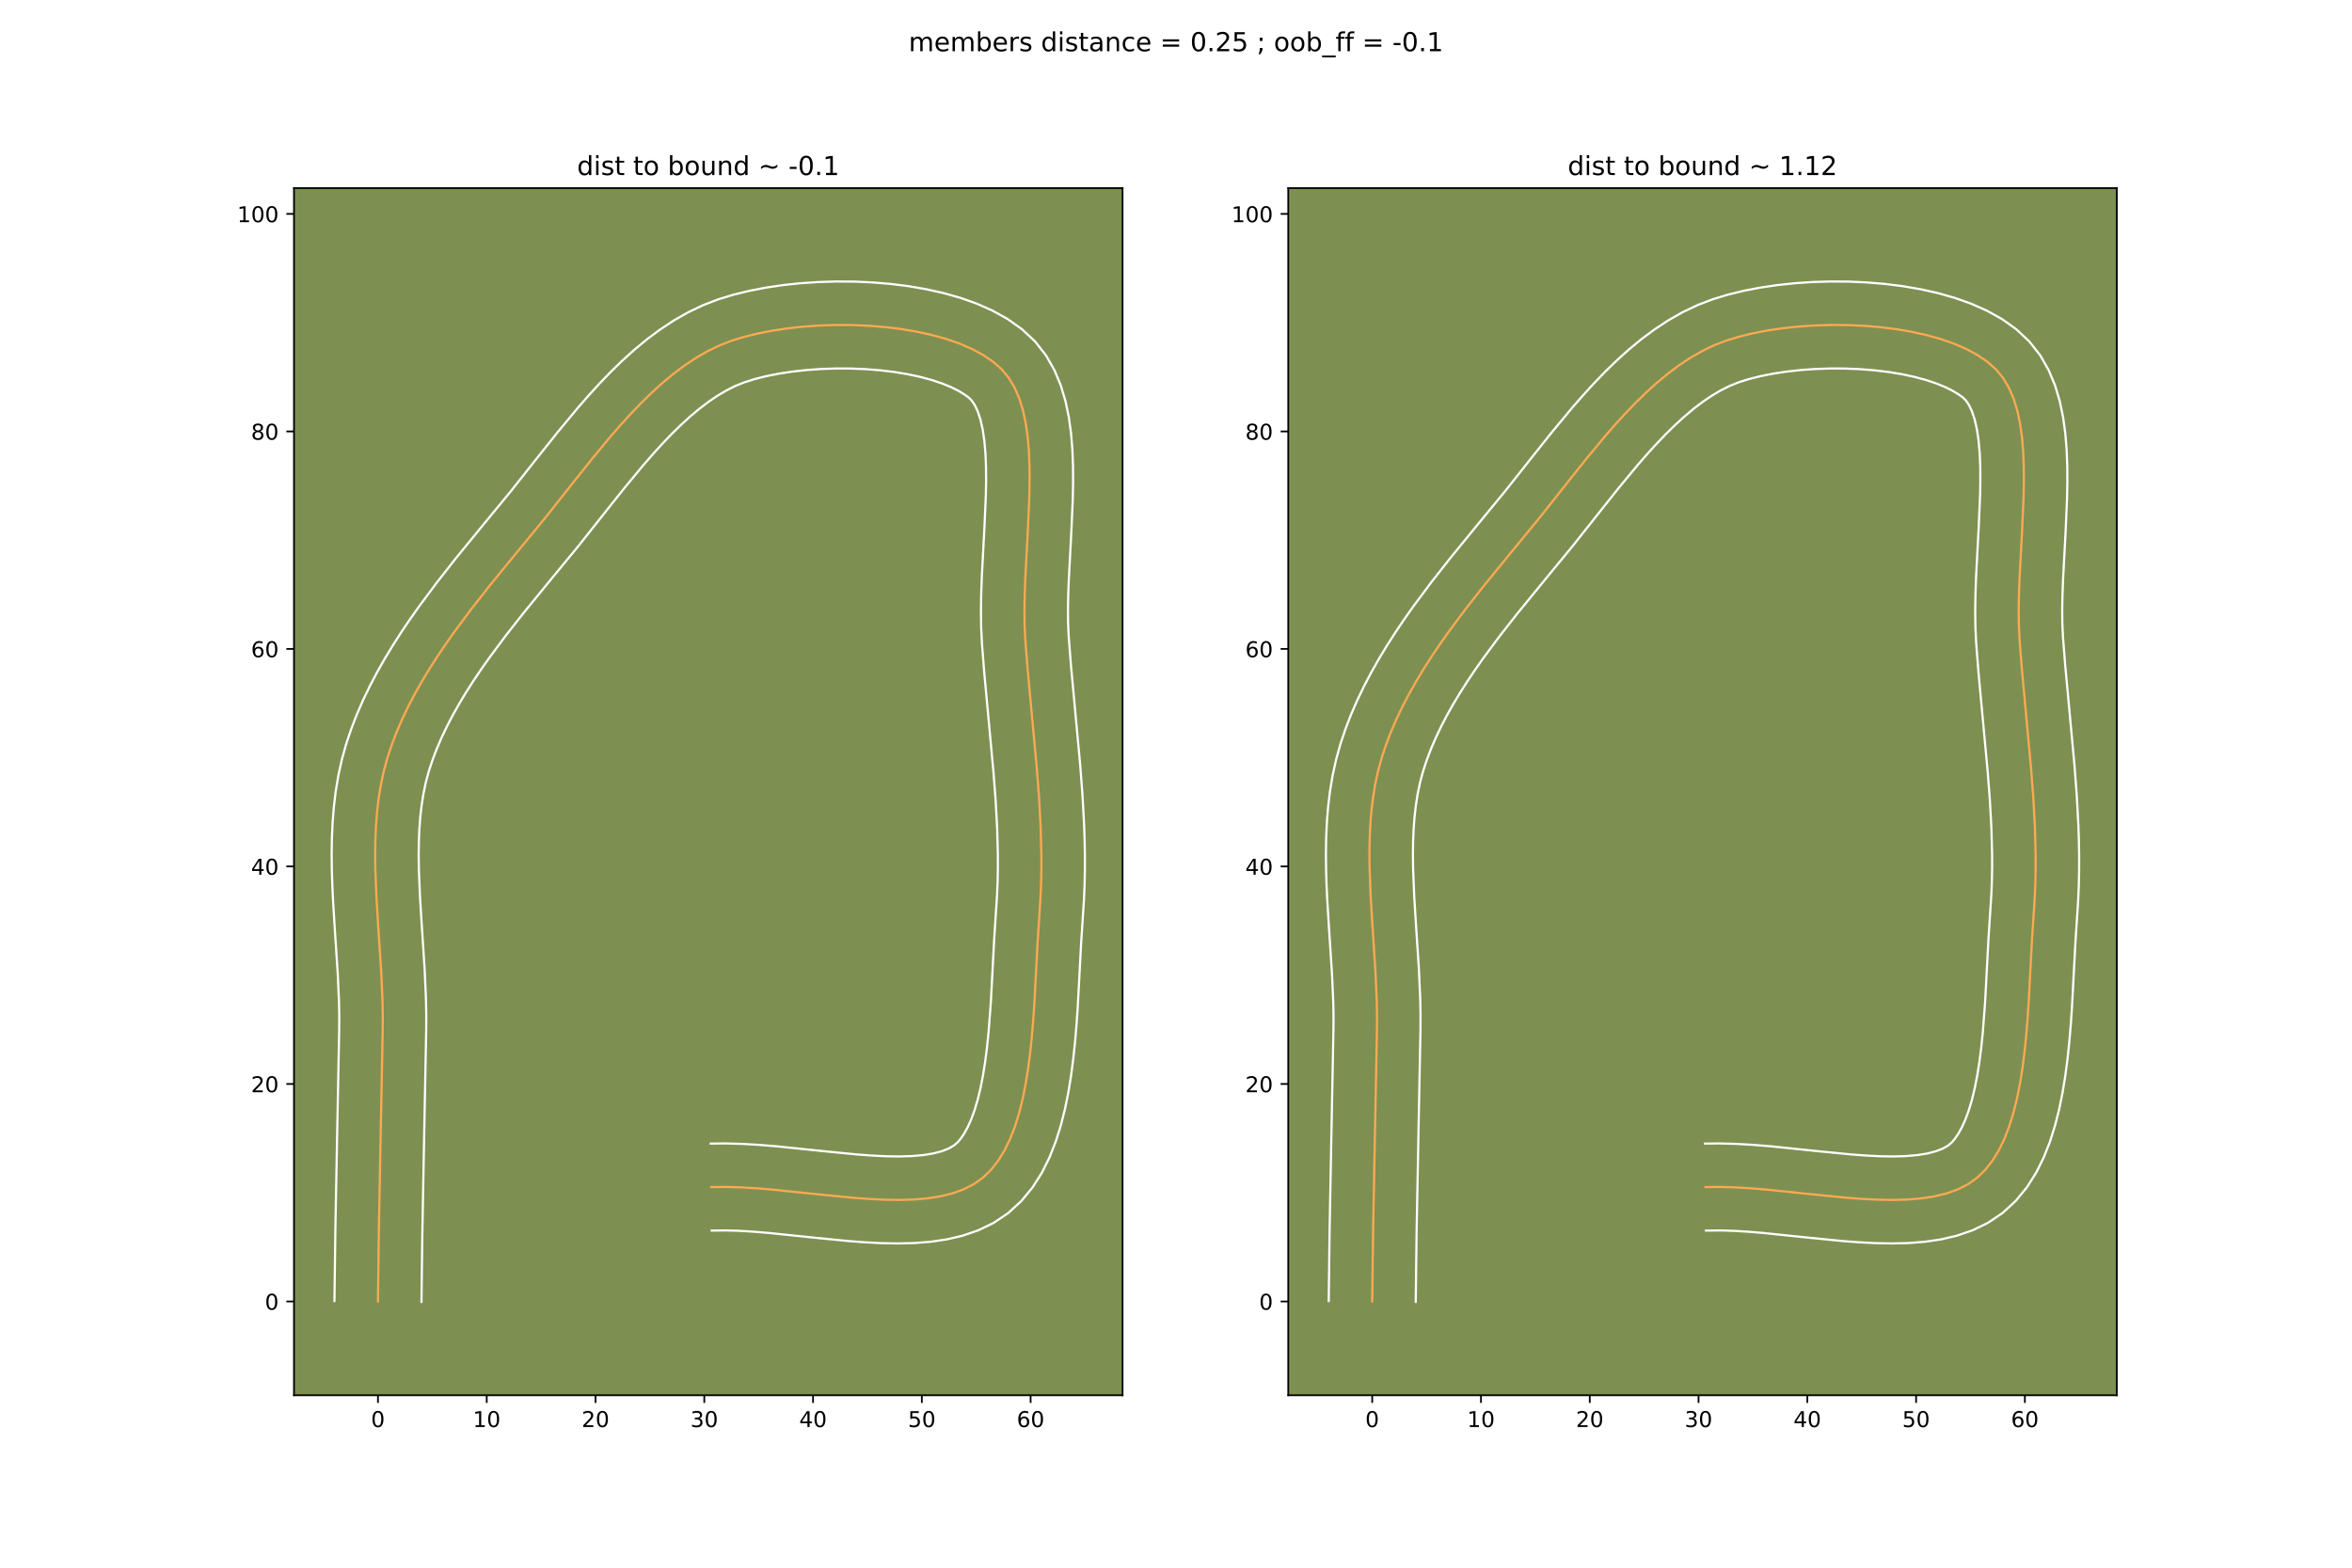 <?xml version="1.0" encoding="utf-8" standalone="no"?>
<!DOCTYPE svg PUBLIC "-//W3C//DTD SVG 1.1//EN"
  "http://www.w3.org/Graphics/SVG/1.1/DTD/svg11.dtd">
<!-- Created with matplotlib (https://matplotlib.org/) -->
<svg height="720pt" version="1.1" viewBox="0 0 1080 720" width="1080pt" xmlns="http://www.w3.org/2000/svg" xmlns:xlink="http://www.w3.org/1999/xlink">
 <defs>
  <style type="text/css">*{stroke-linecap:butt;stroke-linejoin:round;}</style>
 </defs>
 <g id="figure_1">
  <g id="patch_1">
   <path d="M 0 720 
L 1080 720 
L 1080 0 
L 0 0 
z
" style="fill:#ffffff;"/>
  </g>
  <g id="axes_1">
   <g id="patch_2">
    <path d="M 135 640.8 
L 515.455 640.8 
L 515.455 86.4 
L 135 86.4 
z
" style="fill:#7d9051;"/>
   </g>
   <g id="matplotlib.axis_1">
    <g id="xtick_1">
     <g id="line2d_1">
      <defs>
       <path d="M 0 0 
L 0 3.5 
" id="mb6074e4588" style="stroke:#000000;stroke-width:0.8;"/>
      </defs>
      <g>
       <use style="stroke:#000000;stroke-width:0.8;" x="173.552" xlink:href="#mb6074e4588" y="640.8"/>
      </g>
     </g>
     <g id="text_1">
      <!-- 0 -->
      <g transform="translate(170.371 655.398)scale(0.1 -0.1)">
       <defs>
        <path d="M 31.781 66.406 
Q 24.172 66.406 20.328 58.906 
Q 16.5 51.422 16.5 36.375 
Q 16.5 21.391 20.328 13.891 
Q 24.172 6.391 31.781 6.391 
Q 39.453 6.391 43.281 13.891 
Q 47.125 21.391 47.125 36.375 
Q 47.125 51.422 43.281 58.906 
Q 39.453 66.406 31.781 66.406 
z
M 31.781 74.219 
Q 44.047 74.219 50.516 64.516 
Q 56.984 54.828 56.984 36.375 
Q 56.984 17.969 50.516 8.266 
Q 44.047 -1.422 31.781 -1.422 
Q 19.531 -1.422 13.062 8.266 
Q 6.594 17.969 6.594 36.375 
Q 6.594 54.828 13.062 64.516 
Q 19.531 74.219 31.781 74.219 
z
" id="DejaVuSans-48"/>
       </defs>
       <use xlink:href="#DejaVuSans-48"/>
      </g>
     </g>
    </g>
    <g id="xtick_2">
     <g id="line2d_2">
      <g>
       <use style="stroke:#000000;stroke-width:0.8;" x="223.501" xlink:href="#mb6074e4588" y="640.8"/>
      </g>
     </g>
     <g id="text_2">
      <!-- 10 -->
      <g transform="translate(217.138 655.398)scale(0.1 -0.1)">
       <defs>
        <path d="M 12.406 8.297 
L 28.516 8.297 
L 28.516 63.922 
L 10.984 60.406 
L 10.984 69.391 
L 28.422 72.906 
L 38.281 72.906 
L 38.281 8.297 
L 54.391 8.297 
L 54.391 0 
L 12.406 0 
z
" id="DejaVuSans-49"/>
       </defs>
       <use xlink:href="#DejaVuSans-49"/>
       <use x="63.623" xlink:href="#DejaVuSans-48"/>
      </g>
     </g>
    </g>
    <g id="xtick_3">
     <g id="line2d_3">
      <g>
       <use style="stroke:#000000;stroke-width:0.8;" x="273.449" xlink:href="#mb6074e4588" y="640.8"/>
      </g>
     </g>
     <g id="text_3">
      <!-- 20 -->
      <g transform="translate(267.086 655.398)scale(0.1 -0.1)">
       <defs>
        <path d="M 19.188 8.297 
L 53.609 8.297 
L 53.609 0 
L 7.328 0 
L 7.328 8.297 
Q 12.938 14.109 22.625 23.891 
Q 32.328 33.688 34.812 36.531 
Q 39.547 41.844 41.422 45.531 
Q 43.312 49.219 43.312 52.781 
Q 43.312 58.594 39.234 62.25 
Q 35.156 65.922 28.609 65.922 
Q 23.969 65.922 18.812 64.312 
Q 13.672 62.703 7.812 59.422 
L 7.812 69.391 
Q 13.766 71.781 18.938 73 
Q 24.125 74.219 28.422 74.219 
Q 39.75 74.219 46.484 68.547 
Q 53.219 62.891 53.219 53.422 
Q 53.219 48.922 51.531 44.891 
Q 49.859 40.875 45.406 35.406 
Q 44.188 33.984 37.641 27.219 
Q 31.109 20.453 19.188 8.297 
z
" id="DejaVuSans-50"/>
       </defs>
       <use xlink:href="#DejaVuSans-50"/>
       <use x="63.623" xlink:href="#DejaVuSans-48"/>
      </g>
     </g>
    </g>
    <g id="xtick_4">
     <g id="line2d_4">
      <g>
       <use style="stroke:#000000;stroke-width:0.8;" x="323.397" xlink:href="#mb6074e4588" y="640.8"/>
      </g>
     </g>
     <g id="text_4">
      <!-- 30 -->
      <g transform="translate(317.035 655.398)scale(0.1 -0.1)">
       <defs>
        <path d="M 40.578 39.312 
Q 47.656 37.797 51.625 33 
Q 55.609 28.219 55.609 21.188 
Q 55.609 10.406 48.188 4.484 
Q 40.766 -1.422 27.094 -1.422 
Q 22.516 -1.422 17.656 -0.516 
Q 12.797 0.391 7.625 2.203 
L 7.625 11.719 
Q 11.719 9.328 16.594 8.109 
Q 21.484 6.891 26.812 6.891 
Q 36.078 6.891 40.938 10.547 
Q 45.797 14.203 45.797 21.188 
Q 45.797 27.641 41.281 31.266 
Q 36.766 34.906 28.719 34.906 
L 20.219 34.906 
L 20.219 43.016 
L 29.109 43.016 
Q 36.375 43.016 40.234 45.922 
Q 44.094 48.828 44.094 54.297 
Q 44.094 59.906 40.109 62.906 
Q 36.141 65.922 28.719 65.922 
Q 24.656 65.922 20.016 65.031 
Q 15.375 64.156 9.812 62.312 
L 9.812 71.094 
Q 15.438 72.656 20.344 73.438 
Q 25.25 74.219 29.594 74.219 
Q 40.828 74.219 47.359 69.109 
Q 53.906 64.016 53.906 55.328 
Q 53.906 49.266 50.438 45.094 
Q 46.969 40.922 40.578 39.312 
z
" id="DejaVuSans-51"/>
       </defs>
       <use xlink:href="#DejaVuSans-51"/>
       <use x="63.623" xlink:href="#DejaVuSans-48"/>
      </g>
     </g>
    </g>
    <g id="xtick_5">
     <g id="line2d_5">
      <g>
       <use style="stroke:#000000;stroke-width:0.8;" x="373.345" xlink:href="#mb6074e4588" y="640.8"/>
      </g>
     </g>
     <g id="text_5">
      <!-- 40 -->
      <g transform="translate(366.983 655.398)scale(0.1 -0.1)">
       <defs>
        <path d="M 37.797 64.312 
L 12.891 25.391 
L 37.797 25.391 
z
M 35.203 72.906 
L 47.609 72.906 
L 47.609 25.391 
L 58.016 25.391 
L 58.016 17.188 
L 47.609 17.188 
L 47.609 0 
L 37.797 0 
L 37.797 17.188 
L 4.891 17.188 
L 4.891 26.703 
z
" id="DejaVuSans-52"/>
       </defs>
       <use xlink:href="#DejaVuSans-52"/>
       <use x="63.623" xlink:href="#DejaVuSans-48"/>
      </g>
     </g>
    </g>
    <g id="xtick_6">
     <g id="line2d_6">
      <g>
       <use style="stroke:#000000;stroke-width:0.8;" x="423.293" xlink:href="#mb6074e4588" y="640.8"/>
      </g>
     </g>
     <g id="text_6">
      <!-- 50 -->
      <g transform="translate(416.931 655.398)scale(0.1 -0.1)">
       <defs>
        <path d="M 10.797 72.906 
L 49.516 72.906 
L 49.516 64.594 
L 19.828 64.594 
L 19.828 46.734 
Q 21.969 47.469 24.109 47.828 
Q 26.266 48.188 28.422 48.188 
Q 40.625 48.188 47.75 41.5 
Q 54.891 34.812 54.891 23.391 
Q 54.891 11.625 47.562 5.094 
Q 40.234 -1.422 26.906 -1.422 
Q 22.312 -1.422 17.547 -0.641 
Q 12.797 0.141 7.719 1.703 
L 7.719 11.625 
Q 12.109 9.234 16.797 8.062 
Q 21.484 6.891 26.703 6.891 
Q 35.156 6.891 40.078 11.328 
Q 45.016 15.766 45.016 23.391 
Q 45.016 31 40.078 35.438 
Q 35.156 39.891 26.703 39.891 
Q 22.75 39.891 18.812 39.016 
Q 14.891 38.141 10.797 36.281 
z
" id="DejaVuSans-53"/>
       </defs>
       <use xlink:href="#DejaVuSans-53"/>
       <use x="63.623" xlink:href="#DejaVuSans-48"/>
      </g>
     </g>
    </g>
    <g id="xtick_7">
     <g id="line2d_7">
      <g>
       <use style="stroke:#000000;stroke-width:0.8;" x="473.242" xlink:href="#mb6074e4588" y="640.8"/>
      </g>
     </g>
     <g id="text_7">
      <!-- 60 -->
      <g transform="translate(466.879 655.398)scale(0.1 -0.1)">
       <defs>
        <path d="M 33.016 40.375 
Q 26.375 40.375 22.484 35.828 
Q 18.609 31.297 18.609 23.391 
Q 18.609 15.531 22.484 10.953 
Q 26.375 6.391 33.016 6.391 
Q 39.656 6.391 43.531 10.953 
Q 47.406 15.531 47.406 23.391 
Q 47.406 31.297 43.531 35.828 
Q 39.656 40.375 33.016 40.375 
z
M 52.594 71.297 
L 52.594 62.312 
Q 48.875 64.062 45.094 64.984 
Q 41.312 65.922 37.594 65.922 
Q 27.828 65.922 22.672 59.328 
Q 17.531 52.734 16.797 39.406 
Q 19.672 43.656 24.016 45.922 
Q 28.375 48.188 33.594 48.188 
Q 44.578 48.188 50.953 41.516 
Q 57.328 34.859 57.328 23.391 
Q 57.328 12.156 50.688 5.359 
Q 44.047 -1.422 33.016 -1.422 
Q 20.359 -1.422 13.672 8.266 
Q 6.984 17.969 6.984 36.375 
Q 6.984 53.656 15.188 63.938 
Q 23.391 74.219 37.203 74.219 
Q 40.922 74.219 44.703 73.484 
Q 48.484 72.75 52.594 71.297 
z
" id="DejaVuSans-54"/>
       </defs>
       <use xlink:href="#DejaVuSans-54"/>
       <use x="63.623" xlink:href="#DejaVuSans-48"/>
      </g>
     </g>
    </g>
   </g>
   <g id="matplotlib.axis_2">
    <g id="ytick_1">
     <g id="line2d_8">
      <defs>
       <path d="M 0 0 
L -3.5 0 
" id="mbcf003766f" style="stroke:#000000;stroke-width:0.8;"/>
      </defs>
      <g>
       <use style="stroke:#000000;stroke-width:0.8;" x="135" xlink:href="#mbcf003766f" y="597.727"/>
      </g>
     </g>
     <g id="text_8">
      <!-- 0 -->
      <g transform="translate(121.638 601.526)scale(0.1 -0.1)">
       <use xlink:href="#DejaVuSans-48"/>
      </g>
     </g>
    </g>
    <g id="ytick_2">
     <g id="line2d_9">
      <g>
       <use style="stroke:#000000;stroke-width:0.8;" x="135" xlink:href="#mbcf003766f" y="497.831"/>
      </g>
     </g>
     <g id="text_9">
      <!-- 20 -->
      <g transform="translate(115.275 501.63)scale(0.1 -0.1)">
       <use xlink:href="#DejaVuSans-50"/>
       <use x="63.623" xlink:href="#DejaVuSans-48"/>
      </g>
     </g>
    </g>
    <g id="ytick_3">
     <g id="line2d_10">
      <g>
       <use style="stroke:#000000;stroke-width:0.8;" x="135" xlink:href="#mbcf003766f" y="397.934"/>
      </g>
     </g>
     <g id="text_10">
      <!-- 40 -->
      <g transform="translate(115.275 401.733)scale(0.1 -0.1)">
       <use xlink:href="#DejaVuSans-52"/>
       <use x="63.623" xlink:href="#DejaVuSans-48"/>
      </g>
     </g>
    </g>
    <g id="ytick_4">
     <g id="line2d_11">
      <g>
       <use style="stroke:#000000;stroke-width:0.8;" x="135" xlink:href="#mbcf003766f" y="298.038"/>
      </g>
     </g>
     <g id="text_11">
      <!-- 60 -->
      <g transform="translate(115.275 301.837)scale(0.1 -0.1)">
       <use xlink:href="#DejaVuSans-54"/>
       <use x="63.623" xlink:href="#DejaVuSans-48"/>
      </g>
     </g>
    </g>
    <g id="ytick_5">
     <g id="line2d_12">
      <g>
       <use style="stroke:#000000;stroke-width:0.8;" x="135" xlink:href="#mbcf003766f" y="198.141"/>
      </g>
     </g>
     <g id="text_12">
      <!-- 80 -->
      <g transform="translate(115.275 201.941)scale(0.1 -0.1)">
       <defs>
        <path d="M 31.781 34.625 
Q 24.75 34.625 20.719 30.859 
Q 16.703 27.094 16.703 20.516 
Q 16.703 13.922 20.719 10.156 
Q 24.75 6.391 31.781 6.391 
Q 38.812 6.391 42.859 10.172 
Q 46.922 13.969 46.922 20.516 
Q 46.922 27.094 42.891 30.859 
Q 38.875 34.625 31.781 34.625 
z
M 21.922 38.812 
Q 15.578 40.375 12.031 44.719 
Q 8.5 49.078 8.5 55.328 
Q 8.5 64.062 14.719 69.141 
Q 20.953 74.219 31.781 74.219 
Q 42.672 74.219 48.875 69.141 
Q 55.078 64.062 55.078 55.328 
Q 55.078 49.078 51.531 44.719 
Q 48 40.375 41.703 38.812 
Q 48.828 37.156 52.797 32.312 
Q 56.781 27.484 56.781 20.516 
Q 56.781 9.906 50.312 4.234 
Q 43.844 -1.422 31.781 -1.422 
Q 19.734 -1.422 13.25 4.234 
Q 6.781 9.906 6.781 20.516 
Q 6.781 27.484 10.781 32.312 
Q 14.797 37.156 21.922 38.812 
z
M 18.312 54.391 
Q 18.312 48.734 21.844 45.562 
Q 25.391 42.391 31.781 42.391 
Q 38.141 42.391 41.719 45.562 
Q 45.312 48.734 45.312 54.391 
Q 45.312 60.062 41.719 63.234 
Q 38.141 66.406 31.781 66.406 
Q 25.391 66.406 21.844 63.234 
Q 18.312 60.062 18.312 54.391 
z
" id="DejaVuSans-56"/>
       </defs>
       <use xlink:href="#DejaVuSans-56"/>
       <use x="63.623" xlink:href="#DejaVuSans-48"/>
      </g>
     </g>
    </g>
    <g id="ytick_6">
     <g id="line2d_13">
      <g>
       <use style="stroke:#000000;stroke-width:0.8;" x="135" xlink:href="#mbcf003766f" y="98.245"/>
      </g>
     </g>
     <g id="text_13">
      <!-- 100 -->
      <g transform="translate(108.912 102.044)scale(0.1 -0.1)">
       <use xlink:href="#DejaVuSans-49"/>
       <use x="63.623" xlink:href="#DejaVuSans-48"/>
       <use x="127.246" xlink:href="#DejaVuSans-48"/>
      </g>
     </g>
    </g>
   </g>
   <g id="line2d_14">
    <path clip-path="url(#pb743f4da0d)" d="M 173.552 597.727 
L 173.97 564.87 
L 174.835 518.873 
L 175.732 472.876 
L 175.76 466.278 
L 175.635 459.633 
L 175.039 446.239 
L 173.713 426.015 
L 172.877 412.547 
L 172.348 399.173 
L 172.271 392.543 
L 172.357 385.963 
L 172.635 379.442 
L 173.133 372.988 
L 173.881 366.611 
L 174.908 360.318 
L 176.242 354.12 
L 177.911 348.024 
L 179.907 342.013 
L 182.188 336.063 
L 184.735 330.173 
L 187.528 324.342 
L 190.549 318.568 
L 193.777 312.852 
L 197.195 307.191 
L 200.782 301.586 
L 204.519 296.035 
L 208.387 290.537 
L 216.44 279.698 
L 224.785 269.06 
L 237.516 253.465 
L 250.088 238.178 
L 262.798 222.112 
L 271.501 211.173 
L 280.438 200.385 
L 285.009 195.138 
L 289.654 190.036 
L 294.38 185.115 
L 299.192 180.41 
L 304.095 175.959 
L 309.095 171.795 
L 314.198 167.956 
L 319.409 164.477 
L 324.734 161.393 
L 330.177 158.741 
L 335.745 156.556 
L 341.618 154.74 
L 347.931 153.174 
L 354.619 151.862 
L 361.617 150.809 
L 368.861 150.021 
L 376.287 149.503 
L 383.829 149.26 
L 391.424 149.296 
L 399.006 149.618 
L 406.511 150.229 
L 413.874 151.135 
L 421.031 152.341 
L 427.917 153.852 
L 434.468 155.674 
L 440.619 157.81 
L 446.305 160.267 
L 451.463 163.049 
L 456.026 166.161 
L 459.931 169.609 
L 463.186 173.526 
L 465.872 178.01 
L 468.038 183.014 
L 469.732 188.487 
L 471 194.383 
L 471.891 200.651 
L 472.453 207.244 
L 472.732 214.114 
L 472.777 221.21 
L 472.635 228.486 
L 471.981 243.38 
L 470.791 265.848 
L 470.529 273.177 
L 470.414 280.345 
L 470.493 287.304 
L 470.814 294.004 
L 471.847 307.13 
L 473.674 326.863 
L 476.114 353.204 
L 477.114 366.364 
L 477.836 379.504 
L 478.182 392.614 
L 478.183 399.154 
L 478.052 405.684 
L 477.779 412.201 
L 476.476 432.252 
L 474.925 461.482 
L 474.409 468.94 
L 473.783 476.357 
L 473.02 483.683 
L 472.088 490.867 
L 470.961 497.86 
L 469.608 504.61 
L 468 511.068 
L 466.109 517.183 
L 463.906 522.904 
L 461.361 528.181 
L 458.446 532.964 
L 455.131 537.202 
L 451.388 540.845 
L 447.154 543.857 
L 442.416 546.267 
L 437.216 548.128 
L 431.599 549.49 
L 425.607 550.407 
L 419.284 550.928 
L 412.673 551.106 
L 405.817 550.992 
L 398.759 550.637 
L 391.542 550.094 
L 376.806 548.646 
L 354.595 546.347 
L 347.335 545.752 
L 340.219 545.329 
L 333.291 545.129 
L 326.593 545.203 
L 326.593 545.203 
" style="fill:none;stroke:#fea952;stroke-linecap:square;"/>
   </g>
   <g id="line2d_15">
    <path clip-path="url(#pb743f4da0d)" d="M 153.574 597.535 
L 153.994 564.538 
L 154.86 518.466 
L 155.753 472.79 
L 155.784 466.654 
L 155.67 460.38 
L 155.097 447.463 
L 153.776 427.322 
L 152.92 413.491 
L 152.591 406.477 
L 152.37 399.406 
L 152.293 392.282 
L 152.396 385.113 
L 152.715 377.903 
L 153.29 370.66 
L 154.163 363.394 
L 155.376 356.116 
L 156.972 348.842 
L 158.95 341.728 
L 161.252 334.861 
L 163.85 328.134 
L 166.716 321.542 
L 169.825 315.08 
L 173.153 308.743 
L 176.674 302.525 
L 180.366 296.422 
L 184.208 290.428 
L 188.179 284.538 
L 192.257 278.748 
L 200.654 267.451 
L 209.239 256.51 
L 222.121 240.73 
L 234.47 225.717 
L 247.125 209.721 
L 256.029 198.532 
L 265.372 187.263 
L 270.235 181.687 
L 275.243 176.197 
L 280.413 170.828 
L 285.762 165.618 
L 291.311 160.605 
L 297.084 155.83 
L 303.104 151.34 
L 309.396 147.188 
L 315.983 143.432 
L 322.879 140.143 
L 329.842 137.469 
L 336.806 135.349 
L 344.084 133.568 
L 351.647 132.105 
L 359.457 130.947 
L 367.471 130.09 
L 375.643 129.534 
L 383.925 129.281 
L 392.27 129.335 
L 400.627 129.704 
L 408.951 130.399 
L 417.194 131.434 
L 425.314 132.826 
L 433.269 134.603 
L 441.024 136.801 
L 448.543 139.47 
L 455.791 142.683 
L 462.72 146.543 
L 469.249 151.184 
L 475.298 156.841 
L 480.325 163.258 
L 484.207 170.072 
L 487.125 177.108 
L 489.264 184.285 
L 490.781 191.571 
L 491.799 198.956 
L 492.415 206.433 
L 492.711 213.988 
L 492.752 221.6 
L 492.599 229.244 
L 491.93 244.484 
L 490.757 266.562 
L 490.505 273.498 
L 490.392 280.118 
L 490.449 286.347 
L 490.738 292.518 
L 491.747 305.362 
L 493.561 324.948 
L 496.029 351.604 
L 497.056 365.144 
L 497.804 378.816 
L 498.038 385.698 
L 498.161 392.611 
L 498.158 399.553 
L 498.014 406.522 
L 497.715 413.517 
L 496.428 433.286 
L 494.857 462.861 
L 494.317 470.619 
L 493.655 478.429 
L 492.833 486.251 
L 491.813 494.048 
L 490.55 501.786 
L 488.995 509.436 
L 487.088 516.971 
L 484.754 524.363 
L 481.902 531.582 
L 478.421 538.579 
L 474.183 545.272 
L 469.066 551.52 
L 462.967 557.127 
L 456.212 561.664 
L 449.148 565.078 
L 441.927 567.544 
L 434.619 569.24 
L 427.249 570.318 
L 419.821 570.9 
L 412.34 571.082 
L 404.814 570.946 
L 397.258 570.56 
L 389.695 569.988 
L 374.666 568.511 
L 352.963 566.259 
L 346.149 565.696 
L 339.643 565.299 
L 333.514 565.107 
L 326.816 565.181 
L 326.816 565.181 
" style="fill:none;stroke:#ffffff;stroke-linecap:square;"/>
   </g>
   <g id="line2d_16">
    <path clip-path="url(#pb743f4da0d)" d="M 193.531 597.919 
L 193.947 565.202 
L 194.811 519.279 
L 195.711 472.961 
L 195.736 465.901 
L 195.6 458.887 
L 194.981 445.015 
L 193.649 424.708 
L 192.834 411.603 
L 192.326 398.94 
L 192.249 392.804 
L 192.318 386.814 
L 192.555 380.981 
L 192.977 375.316 
L 193.6 369.827 
L 194.44 364.521 
L 195.511 359.397 
L 196.872 354.32 
L 198.562 349.165 
L 200.527 343.992 
L 202.754 338.804 
L 205.231 333.604 
L 207.945 328.394 
L 210.881 323.178 
L 214.023 317.96 
L 217.355 312.744 
L 220.859 307.532 
L 224.517 302.327 
L 232.225 291.945 
L 240.331 281.61 
L 252.911 266.2 
L 265.705 250.638 
L 278.471 234.502 
L 286.973 223.813 
L 295.504 213.507 
L 299.782 208.589 
L 304.064 203.875 
L 308.347 199.401 
L 312.621 195.203 
L 316.879 191.313 
L 321.107 187.761 
L 325.293 184.572 
L 329.422 181.766 
L 333.484 179.354 
L 337.475 177.34 
L 341.647 175.644 
L 346.43 174.131 
L 351.777 172.779 
L 357.59 171.619 
L 363.777 170.671 
L 370.252 169.952 
L 376.931 169.472 
L 383.733 169.239 
L 390.578 169.258 
L 397.384 169.531 
L 404.07 170.058 
L 410.554 170.836 
L 416.748 171.856 
L 422.565 173.102 
L 427.913 174.547 
L 432.695 176.151 
L 436.82 177.851 
L 440.205 179.555 
L 442.803 181.139 
L 444.564 182.377 
L 446.047 183.794 
L 447.538 185.948 
L 448.952 188.919 
L 450.2 192.69 
L 451.22 197.194 
L 451.984 202.346 
L 452.49 208.056 
L 452.753 214.24 
L 452.801 220.82 
L 452.67 227.728 
L 452.032 242.275 
L 450.824 265.134 
L 450.552 272.856 
L 450.436 280.573 
L 450.537 288.261 
L 450.89 295.491 
L 451.946 308.899 
L 453.787 328.779 
L 456.199 354.803 
L 457.172 367.583 
L 457.869 380.192 
L 458.203 392.616 
L 458.207 398.756 
L 458.091 404.846 
L 457.843 410.885 
L 456.523 431.218 
L 454.993 460.103 
L 453.912 474.285 
L 453.206 481.115 
L 452.364 487.687 
L 451.371 493.933 
L 450.22 499.784 
L 448.913 505.165 
L 447.465 510.002 
L 445.91 514.225 
L 444.301 517.782 
L 442.708 520.655 
L 441.196 522.885 
L 439.808 524.564 
L 438.095 526.049 
L 435.683 527.456 
L 432.506 528.712 
L 428.579 529.741 
L 423.966 530.495 
L 418.747 530.956 
L 413.005 531.129 
L 406.819 531.038 
L 400.259 530.714 
L 393.389 530.2 
L 378.947 528.782 
L 356.226 526.434 
L 348.521 525.808 
L 340.796 525.358 
L 333.068 525.151 
L 326.37 525.225 
L 326.37 525.225 
" style="fill:none;stroke:#ffffff;stroke-linecap:square;"/>
   </g>
   <g id="patch_3">
    <path d="M 135 640.8 
L 135 86.4 
" style="fill:none;stroke:#000000;stroke-linecap:square;stroke-linejoin:miter;stroke-width:0.8;"/>
   </g>
   <g id="patch_4">
    <path d="M 515.455 640.8 
L 515.455 86.4 
" style="fill:none;stroke:#000000;stroke-linecap:square;stroke-linejoin:miter;stroke-width:0.8;"/>
   </g>
   <g id="patch_5">
    <path d="M 135 640.8 
L 515.455 640.8 
" style="fill:none;stroke:#000000;stroke-linecap:square;stroke-linejoin:miter;stroke-width:0.8;"/>
   </g>
   <g id="patch_6">
    <path d="M 135 86.4 
L 515.455 86.4 
" style="fill:none;stroke:#000000;stroke-linecap:square;stroke-linejoin:miter;stroke-width:0.8;"/>
   </g>
   <g id="text_14">
    <!-- dist to bound ~ -0.1 -->
    <g transform="translate(264.994 80.4)scale(0.12 -0.12)">
     <defs>
      <path d="M 45.406 46.391 
L 45.406 75.984 
L 54.391 75.984 
L 54.391 0 
L 45.406 0 
L 45.406 8.203 
Q 42.578 3.328 38.25 0.953 
Q 33.938 -1.422 27.875 -1.422 
Q 17.969 -1.422 11.734 6.484 
Q 5.516 14.406 5.516 27.297 
Q 5.516 40.188 11.734 48.094 
Q 17.969 56 27.875 56 
Q 33.938 56 38.25 53.625 
Q 42.578 51.266 45.406 46.391 
z
M 14.797 27.297 
Q 14.797 17.391 18.875 11.75 
Q 22.953 6.109 30.078 6.109 
Q 37.203 6.109 41.297 11.75 
Q 45.406 17.391 45.406 27.297 
Q 45.406 37.203 41.297 42.844 
Q 37.203 48.484 30.078 48.484 
Q 22.953 48.484 18.875 42.844 
Q 14.797 37.203 14.797 27.297 
z
" id="DejaVuSans-100"/>
      <path d="M 9.422 54.688 
L 18.406 54.688 
L 18.406 0 
L 9.422 0 
z
M 9.422 75.984 
L 18.406 75.984 
L 18.406 64.594 
L 9.422 64.594 
z
" id="DejaVuSans-105"/>
      <path d="M 44.281 53.078 
L 44.281 44.578 
Q 40.484 46.531 36.375 47.5 
Q 32.281 48.484 27.875 48.484 
Q 21.188 48.484 17.844 46.438 
Q 14.5 44.391 14.5 40.281 
Q 14.5 37.156 16.891 35.375 
Q 19.281 33.594 26.516 31.984 
L 29.594 31.297 
Q 39.156 29.25 43.188 25.516 
Q 47.219 21.781 47.219 15.094 
Q 47.219 7.469 41.188 3.016 
Q 35.156 -1.422 24.609 -1.422 
Q 20.219 -1.422 15.453 -0.562 
Q 10.688 0.297 5.422 2 
L 5.422 11.281 
Q 10.406 8.688 15.234 7.391 
Q 20.062 6.109 24.812 6.109 
Q 31.156 6.109 34.562 8.281 
Q 37.984 10.453 37.984 14.406 
Q 37.984 18.062 35.516 20.016 
Q 33.062 21.969 24.703 23.781 
L 21.578 24.516 
Q 13.234 26.266 9.516 29.906 
Q 5.812 33.547 5.812 39.891 
Q 5.812 47.609 11.281 51.797 
Q 16.75 56 26.812 56 
Q 31.781 56 36.172 55.266 
Q 40.578 54.547 44.281 53.078 
z
" id="DejaVuSans-115"/>
      <path d="M 18.312 70.219 
L 18.312 54.688 
L 36.812 54.688 
L 36.812 47.703 
L 18.312 47.703 
L 18.312 18.016 
Q 18.312 11.328 20.141 9.422 
Q 21.969 7.516 27.594 7.516 
L 36.812 7.516 
L 36.812 0 
L 27.594 0 
Q 17.188 0 13.234 3.875 
Q 9.281 7.766 9.281 18.016 
L 9.281 47.703 
L 2.688 47.703 
L 2.688 54.688 
L 9.281 54.688 
L 9.281 70.219 
z
" id="DejaVuSans-116"/>
      <path id="DejaVuSans-32"/>
      <path d="M 30.609 48.391 
Q 23.391 48.391 19.188 42.75 
Q 14.984 37.109 14.984 27.297 
Q 14.984 17.484 19.156 11.844 
Q 23.344 6.203 30.609 6.203 
Q 37.797 6.203 41.984 11.859 
Q 46.188 17.531 46.188 27.297 
Q 46.188 37.016 41.984 42.703 
Q 37.797 48.391 30.609 48.391 
z
M 30.609 56 
Q 42.328 56 49.016 48.375 
Q 55.719 40.766 55.719 27.297 
Q 55.719 13.875 49.016 6.219 
Q 42.328 -1.422 30.609 -1.422 
Q 18.844 -1.422 12.172 6.219 
Q 5.516 13.875 5.516 27.297 
Q 5.516 40.766 12.172 48.375 
Q 18.844 56 30.609 56 
z
" id="DejaVuSans-111"/>
      <path d="M 48.688 27.297 
Q 48.688 37.203 44.609 42.844 
Q 40.531 48.484 33.406 48.484 
Q 26.266 48.484 22.188 42.844 
Q 18.109 37.203 18.109 27.297 
Q 18.109 17.391 22.188 11.75 
Q 26.266 6.109 33.406 6.109 
Q 40.531 6.109 44.609 11.75 
Q 48.688 17.391 48.688 27.297 
z
M 18.109 46.391 
Q 20.953 51.266 25.266 53.625 
Q 29.594 56 35.594 56 
Q 45.562 56 51.781 48.094 
Q 58.016 40.188 58.016 27.297 
Q 58.016 14.406 51.781 6.484 
Q 45.562 -1.422 35.594 -1.422 
Q 29.594 -1.422 25.266 0.953 
Q 20.953 3.328 18.109 8.203 
L 18.109 0 
L 9.078 0 
L 9.078 75.984 
L 18.109 75.984 
z
" id="DejaVuSans-98"/>
      <path d="M 8.5 21.578 
L 8.5 54.688 
L 17.484 54.688 
L 17.484 21.922 
Q 17.484 14.156 20.5 10.266 
Q 23.531 6.391 29.594 6.391 
Q 36.859 6.391 41.078 11.031 
Q 45.312 15.672 45.312 23.688 
L 45.312 54.688 
L 54.297 54.688 
L 54.297 0 
L 45.312 0 
L 45.312 8.406 
Q 42.047 3.422 37.719 1 
Q 33.406 -1.422 27.688 -1.422 
Q 18.266 -1.422 13.375 4.438 
Q 8.5 10.297 8.5 21.578 
z
M 31.109 56 
z
" id="DejaVuSans-117"/>
      <path d="M 54.891 33.016 
L 54.891 0 
L 45.906 0 
L 45.906 32.719 
Q 45.906 40.484 42.875 44.328 
Q 39.844 48.188 33.797 48.188 
Q 26.516 48.188 22.312 43.547 
Q 18.109 38.922 18.109 30.906 
L 18.109 0 
L 9.078 0 
L 9.078 54.688 
L 18.109 54.688 
L 18.109 46.188 
Q 21.344 51.125 25.703 53.562 
Q 30.078 56 35.797 56 
Q 45.219 56 50.047 50.172 
Q 54.891 44.344 54.891 33.016 
z
" id="DejaVuSans-110"/>
      <path d="M 73.188 39.891 
L 73.188 31.203 
Q 68.062 27.344 63.688 25.688 
Q 59.328 24.031 54.594 24.031 
Q 49.219 24.031 42.094 26.906 
Q 41.547 27.094 41.312 27.203 
Q 40.969 27.344 40.234 27.594 
Q 32.672 30.609 28.078 30.609 
Q 23.781 30.609 19.578 28.734 
Q 15.375 26.859 10.594 22.797 
L 10.594 31.5 
Q 15.719 35.359 20.094 37.031 
Q 24.469 38.719 29.203 38.719 
Q 34.578 38.719 41.75 35.797 
Q 42.234 35.594 42.484 35.5 
Q 42.875 35.359 43.562 35.109 
Q 51.125 32.078 55.719 32.078 
Q 59.906 32.078 64.031 33.938 
Q 68.172 35.797 73.188 39.891 
z
" id="DejaVuSans-126"/>
      <path d="M 4.891 31.391 
L 31.203 31.391 
L 31.203 23.391 
L 4.891 23.391 
z
" id="DejaVuSans-45"/>
      <path d="M 10.688 12.406 
L 21 12.406 
L 21 0 
L 10.688 0 
z
" id="DejaVuSans-46"/>
     </defs>
     <use xlink:href="#DejaVuSans-100"/>
     <use x="63.477" xlink:href="#DejaVuSans-105"/>
     <use x="91.26" xlink:href="#DejaVuSans-115"/>
     <use x="143.359" xlink:href="#DejaVuSans-116"/>
     <use x="182.568" xlink:href="#DejaVuSans-32"/>
     <use x="214.355" xlink:href="#DejaVuSans-116"/>
     <use x="253.564" xlink:href="#DejaVuSans-111"/>
     <use x="314.746" xlink:href="#DejaVuSans-32"/>
     <use x="346.533" xlink:href="#DejaVuSans-98"/>
     <use x="410.01" xlink:href="#DejaVuSans-111"/>
     <use x="471.191" xlink:href="#DejaVuSans-117"/>
     <use x="534.57" xlink:href="#DejaVuSans-110"/>
     <use x="597.949" xlink:href="#DejaVuSans-100"/>
     <use x="661.426" xlink:href="#DejaVuSans-32"/>
     <use x="693.213" xlink:href="#DejaVuSans-126"/>
     <use x="777.002" xlink:href="#DejaVuSans-32"/>
     <use x="808.789" xlink:href="#DejaVuSans-45"/>
     <use x="844.873" xlink:href="#DejaVuSans-48"/>
     <use x="908.496" xlink:href="#DejaVuSans-46"/>
     <use x="940.283" xlink:href="#DejaVuSans-49"/>
    </g>
   </g>
  </g>
  <g id="axes_2">
   <g id="patch_7">
    <path d="M 591.545 640.8 
L 972 640.8 
L 972 86.4 
L 591.545 86.4 
z
" style="fill:#7d9051;"/>
   </g>
   <g id="matplotlib.axis_3">
    <g id="xtick_8">
     <g id="line2d_17">
      <g>
       <use style="stroke:#000000;stroke-width:0.8;" x="630.098" xlink:href="#mb6074e4588" y="640.8"/>
      </g>
     </g>
     <g id="text_15">
      <!-- 0 -->
      <g transform="translate(626.917 655.398)scale(0.1 -0.1)">
       <use xlink:href="#DejaVuSans-48"/>
      </g>
     </g>
    </g>
    <g id="xtick_9">
     <g id="line2d_18">
      <g>
       <use style="stroke:#000000;stroke-width:0.8;" x="680.046" xlink:href="#mb6074e4588" y="640.8"/>
      </g>
     </g>
     <g id="text_16">
      <!-- 10 -->
      <g transform="translate(673.684 655.398)scale(0.1 -0.1)">
       <use xlink:href="#DejaVuSans-49"/>
       <use x="63.623" xlink:href="#DejaVuSans-48"/>
      </g>
     </g>
    </g>
    <g id="xtick_10">
     <g id="line2d_19">
      <g>
       <use style="stroke:#000000;stroke-width:0.8;" x="729.994" xlink:href="#mb6074e4588" y="640.8"/>
      </g>
     </g>
     <g id="text_17">
      <!-- 20 -->
      <g transform="translate(723.632 655.398)scale(0.1 -0.1)">
       <use xlink:href="#DejaVuSans-50"/>
       <use x="63.623" xlink:href="#DejaVuSans-48"/>
      </g>
     </g>
    </g>
    <g id="xtick_11">
     <g id="line2d_20">
      <g>
       <use style="stroke:#000000;stroke-width:0.8;" x="779.943" xlink:href="#mb6074e4588" y="640.8"/>
      </g>
     </g>
     <g id="text_18">
      <!-- 30 -->
      <g transform="translate(773.58 655.398)scale(0.1 -0.1)">
       <use xlink:href="#DejaVuSans-51"/>
       <use x="63.623" xlink:href="#DejaVuSans-48"/>
      </g>
     </g>
    </g>
    <g id="xtick_12">
     <g id="line2d_21">
      <g>
       <use style="stroke:#000000;stroke-width:0.8;" x="829.891" xlink:href="#mb6074e4588" y="640.8"/>
      </g>
     </g>
     <g id="text_19">
      <!-- 40 -->
      <g transform="translate(823.528 655.398)scale(0.1 -0.1)">
       <use xlink:href="#DejaVuSans-52"/>
       <use x="63.623" xlink:href="#DejaVuSans-48"/>
      </g>
     </g>
    </g>
    <g id="xtick_13">
     <g id="line2d_22">
      <g>
       <use style="stroke:#000000;stroke-width:0.8;" x="879.839" xlink:href="#mb6074e4588" y="640.8"/>
      </g>
     </g>
     <g id="text_20">
      <!-- 50 -->
      <g transform="translate(873.476 655.398)scale(0.1 -0.1)">
       <use xlink:href="#DejaVuSans-53"/>
       <use x="63.623" xlink:href="#DejaVuSans-48"/>
      </g>
     </g>
    </g>
    <g id="xtick_14">
     <g id="line2d_23">
      <g>
       <use style="stroke:#000000;stroke-width:0.8;" x="929.787" xlink:href="#mb6074e4588" y="640.8"/>
      </g>
     </g>
     <g id="text_21">
      <!-- 60 -->
      <g transform="translate(923.425 655.398)scale(0.1 -0.1)">
       <use xlink:href="#DejaVuSans-54"/>
       <use x="63.623" xlink:href="#DejaVuSans-48"/>
      </g>
     </g>
    </g>
   </g>
   <g id="matplotlib.axis_4">
    <g id="ytick_7">
     <g id="line2d_24">
      <g>
       <use style="stroke:#000000;stroke-width:0.8;" x="591.545" xlink:href="#mbcf003766f" y="597.727"/>
      </g>
     </g>
     <g id="text_22">
      <!-- 0 -->
      <g transform="translate(578.183 601.526)scale(0.1 -0.1)">
       <use xlink:href="#DejaVuSans-48"/>
      </g>
     </g>
    </g>
    <g id="ytick_8">
     <g id="line2d_25">
      <g>
       <use style="stroke:#000000;stroke-width:0.8;" x="591.545" xlink:href="#mbcf003766f" y="497.831"/>
      </g>
     </g>
     <g id="text_23">
      <!-- 20 -->
      <g transform="translate(571.82 501.63)scale(0.1 -0.1)">
       <use xlink:href="#DejaVuSans-50"/>
       <use x="63.623" xlink:href="#DejaVuSans-48"/>
      </g>
     </g>
    </g>
    <g id="ytick_9">
     <g id="line2d_26">
      <g>
       <use style="stroke:#000000;stroke-width:0.8;" x="591.545" xlink:href="#mbcf003766f" y="397.934"/>
      </g>
     </g>
     <g id="text_24">
      <!-- 40 -->
      <g transform="translate(571.82 401.733)scale(0.1 -0.1)">
       <use xlink:href="#DejaVuSans-52"/>
       <use x="63.623" xlink:href="#DejaVuSans-48"/>
      </g>
     </g>
    </g>
    <g id="ytick_10">
     <g id="line2d_27">
      <g>
       <use style="stroke:#000000;stroke-width:0.8;" x="591.545" xlink:href="#mbcf003766f" y="298.038"/>
      </g>
     </g>
     <g id="text_25">
      <!-- 60 -->
      <g transform="translate(571.82 301.837)scale(0.1 -0.1)">
       <use xlink:href="#DejaVuSans-54"/>
       <use x="63.623" xlink:href="#DejaVuSans-48"/>
      </g>
     </g>
    </g>
    <g id="ytick_11">
     <g id="line2d_28">
      <g>
       <use style="stroke:#000000;stroke-width:0.8;" x="591.545" xlink:href="#mbcf003766f" y="198.141"/>
      </g>
     </g>
     <g id="text_26">
      <!-- 80 -->
      <g transform="translate(571.82 201.941)scale(0.1 -0.1)">
       <use xlink:href="#DejaVuSans-56"/>
       <use x="63.623" xlink:href="#DejaVuSans-48"/>
      </g>
     </g>
    </g>
    <g id="ytick_12">
     <g id="line2d_29">
      <g>
       <use style="stroke:#000000;stroke-width:0.8;" x="591.545" xlink:href="#mbcf003766f" y="98.245"/>
      </g>
     </g>
     <g id="text_27">
      <!-- 100 -->
      <g transform="translate(565.458 102.044)scale(0.1 -0.1)">
       <use xlink:href="#DejaVuSans-49"/>
       <use x="63.623" xlink:href="#DejaVuSans-48"/>
       <use x="127.246" xlink:href="#DejaVuSans-48"/>
      </g>
     </g>
    </g>
   </g>
   <g id="line2d_30">
    <path clip-path="url(#p8932941fbd)" d="M 630.098 597.727 
L 630.516 564.87 
L 631.381 518.873 
L 632.277 472.876 
L 632.306 466.278 
L 632.18 459.633 
L 631.584 446.239 
L 630.258 426.015 
L 629.422 412.547 
L 628.894 399.173 
L 628.816 392.543 
L 628.902 385.963 
L 629.18 379.442 
L 629.679 372.988 
L 630.427 366.611 
L 631.453 360.318 
L 632.787 354.12 
L 634.457 348.024 
L 636.453 342.013 
L 638.734 336.063 
L 641.28 330.173 
L 644.074 324.342 
L 647.094 318.568 
L 650.323 312.852 
L 653.74 307.191 
L 657.327 301.586 
L 661.064 296.035 
L 664.933 290.537 
L 672.985 279.698 
L 681.331 269.06 
L 694.062 253.465 
L 706.633 238.178 
L 719.344 222.112 
L 728.047 211.173 
L 736.984 200.385 
L 741.554 195.138 
L 746.199 190.036 
L 750.925 185.115 
L 755.737 180.41 
L 760.64 175.959 
L 765.641 171.795 
L 770.744 167.956 
L 775.955 164.477 
L 781.279 161.393 
L 786.722 158.741 
L 792.29 156.556 
L 798.163 154.74 
L 804.476 153.174 
L 811.164 151.862 
L 818.163 150.809 
L 825.407 150.021 
L 832.832 149.503 
L 840.375 149.26 
L 847.969 149.296 
L 855.551 149.618 
L 863.056 150.229 
L 870.419 151.135 
L 877.576 152.341 
L 884.463 153.852 
L 891.014 155.674 
L 897.164 157.81 
L 902.851 160.267 
L 908.008 163.049 
L 912.571 166.161 
L 916.477 169.609 
L 919.731 173.526 
L 922.418 178.01 
L 924.584 183.014 
L 926.277 188.487 
L 927.546 194.383 
L 928.437 200.651 
L 928.998 207.244 
L 929.277 214.114 
L 929.322 221.21 
L 929.18 228.486 
L 928.526 243.38 
L 927.336 265.848 
L 927.074 273.177 
L 926.959 280.345 
L 927.038 287.304 
L 927.36 294.004 
L 928.392 307.13 
L 930.219 326.863 
L 932.66 353.204 
L 933.66 366.364 
L 934.382 379.504 
L 934.727 392.614 
L 934.728 399.154 
L 934.598 405.684 
L 934.324 412.201 
L 933.021 432.252 
L 931.47 461.482 
L 930.954 468.94 
L 930.329 476.357 
L 929.565 483.683 
L 928.634 490.867 
L 927.506 497.86 
L 926.153 504.61 
L 924.546 511.068 
L 922.655 517.183 
L 920.451 522.904 
L 917.907 528.181 
L 914.991 532.964 
L 911.676 537.202 
L 907.933 540.845 
L 903.699 543.857 
L 898.961 546.267 
L 893.762 548.128 
L 888.145 549.49 
L 882.153 550.407 
L 875.83 550.928 
L 869.218 551.106 
L 862.362 550.992 
L 855.304 550.637 
L 848.087 550.094 
L 833.352 548.646 
L 811.14 546.347 
L 803.88 545.752 
L 796.765 545.329 
L 789.836 545.129 
L 783.139 545.203 
L 783.139 545.203 
" style="fill:none;stroke:#fea952;stroke-linecap:square;"/>
   </g>
   <g id="line2d_31">
    <path clip-path="url(#p8932941fbd)" d="M 610.12 597.535 
L 610.539 564.538 
L 611.406 518.466 
L 612.298 472.79 
L 612.33 466.654 
L 612.215 460.38 
L 611.643 447.463 
L 610.322 427.322 
L 609.466 413.491 
L 609.136 406.477 
L 608.916 399.406 
L 608.839 392.282 
L 608.941 385.113 
L 609.26 377.903 
L 609.836 370.66 
L 610.708 363.394 
L 611.921 356.116 
L 613.517 348.842 
L 615.495 341.728 
L 617.797 334.861 
L 620.395 328.134 
L 623.262 321.542 
L 626.371 315.08 
L 629.698 308.743 
L 633.219 302.525 
L 636.912 296.422 
L 640.754 290.428 
L 644.724 284.538 
L 648.802 278.748 
L 657.2 267.451 
L 665.785 256.51 
L 678.667 240.73 
L 691.016 225.717 
L 703.671 209.721 
L 712.574 198.532 
L 721.918 187.263 
L 726.781 181.687 
L 731.789 176.197 
L 736.958 170.828 
L 742.307 165.618 
L 747.857 160.605 
L 753.629 155.83 
L 759.649 151.34 
L 765.942 147.188 
L 772.528 143.432 
L 779.424 140.143 
L 786.388 137.469 
L 793.351 135.349 
L 800.63 133.568 
L 808.193 132.105 
L 816.003 130.947 
L 824.016 130.09 
L 832.188 129.534 
L 840.471 129.281 
L 848.815 129.335 
L 857.173 129.704 
L 865.496 130.399 
L 873.74 131.434 
L 881.859 132.826 
L 889.815 134.603 
L 897.569 136.801 
L 905.088 139.47 
L 912.336 142.683 
L 919.265 146.543 
L 925.794 151.184 
L 931.844 156.841 
L 936.87 163.258 
L 940.752 170.072 
L 943.671 177.108 
L 945.81 184.285 
L 947.326 191.571 
L 948.344 198.956 
L 948.961 206.433 
L 949.256 213.988 
L 949.298 221.6 
L 949.145 229.244 
L 948.475 244.484 
L 947.303 266.562 
L 947.051 273.498 
L 946.937 280.118 
L 946.995 286.347 
L 947.284 292.518 
L 948.293 305.362 
L 950.107 324.948 
L 952.575 351.604 
L 953.602 365.144 
L 954.349 378.816 
L 954.584 385.698 
L 954.707 392.611 
L 954.703 399.553 
L 954.56 406.522 
L 954.26 413.517 
L 952.974 433.286 
L 951.402 462.861 
L 950.863 470.619 
L 950.2 478.429 
L 949.379 486.251 
L 948.358 494.048 
L 947.096 501.786 
L 945.541 509.436 
L 943.633 516.971 
L 941.299 524.363 
L 938.447 531.582 
L 934.967 538.579 
L 930.729 545.272 
L 925.611 551.52 
L 919.513 557.127 
L 912.758 561.664 
L 905.693 565.078 
L 898.472 567.544 
L 891.165 569.24 
L 883.794 570.318 
L 876.367 570.9 
L 868.886 571.082 
L 861.36 570.946 
L 853.804 570.56 
L 846.24 569.988 
L 831.211 568.511 
L 809.508 566.259 
L 802.694 565.696 
L 796.188 565.299 
L 790.06 565.107 
L 783.362 565.181 
L 783.362 565.181 
" style="fill:none;stroke:#ffffff;stroke-linecap:square;"/>
   </g>
   <g id="line2d_32">
    <path clip-path="url(#p8932941fbd)" d="M 650.076 597.919 
L 650.492 565.202 
L 651.356 519.279 
L 652.256 472.961 
L 652.281 465.901 
L 652.146 458.887 
L 651.526 445.015 
L 650.195 424.708 
L 649.379 411.603 
L 648.872 398.94 
L 648.794 392.804 
L 648.863 386.814 
L 649.1 380.981 
L 649.522 375.316 
L 650.146 369.827 
L 650.986 364.521 
L 652.057 359.397 
L 653.418 354.32 
L 655.108 349.165 
L 657.072 343.992 
L 659.299 338.804 
L 661.776 333.604 
L 664.491 328.394 
L 667.427 323.178 
L 670.569 317.96 
L 673.901 312.744 
L 677.404 307.532 
L 681.063 302.327 
L 688.771 291.945 
L 696.877 281.61 
L 709.456 266.2 
L 722.251 250.638 
L 735.017 234.502 
L 743.519 223.813 
L 752.05 213.507 
L 756.327 208.589 
L 760.61 203.875 
L 764.892 199.401 
L 769.167 195.203 
L 773.424 191.313 
L 777.652 187.761 
L 781.838 184.572 
L 785.967 181.766 
L 790.03 179.354 
L 794.02 177.34 
L 798.193 175.644 
L 802.976 174.131 
L 808.323 172.779 
L 814.135 171.619 
L 820.323 170.671 
L 826.798 169.952 
L 833.477 169.472 
L 840.279 169.239 
L 847.123 169.258 
L 853.929 169.531 
L 860.616 170.058 
L 867.099 170.836 
L 873.294 171.856 
L 879.111 173.102 
L 884.458 174.547 
L 889.241 176.151 
L 893.365 177.851 
L 896.751 179.555 
L 899.349 181.139 
L 901.11 182.377 
L 902.592 183.794 
L 904.083 185.948 
L 905.497 188.919 
L 906.745 192.69 
L 907.765 197.194 
L 908.53 202.346 
L 909.035 208.056 
L 909.298 214.24 
L 909.347 220.82 
L 909.215 227.728 
L 908.578 242.275 
L 907.37 265.134 
L 907.098 272.856 
L 906.981 280.573 
L 907.082 288.261 
L 907.436 295.491 
L 908.491 308.899 
L 910.332 328.779 
L 912.744 354.803 
L 913.718 367.583 
L 914.414 380.192 
L 914.748 392.616 
L 914.753 398.756 
L 914.636 404.846 
L 914.388 410.885 
L 913.069 431.218 
L 911.539 460.103 
L 910.457 474.285 
L 909.751 481.115 
L 908.909 487.687 
L 907.917 493.933 
L 906.765 499.784 
L 905.458 505.165 
L 904.01 510.002 
L 902.455 514.225 
L 900.847 517.782 
L 899.254 520.655 
L 897.742 522.885 
L 896.353 524.564 
L 894.641 526.049 
L 892.229 527.456 
L 889.051 528.712 
L 885.125 529.741 
L 880.511 530.495 
L 875.292 530.956 
L 869.551 531.129 
L 863.364 531.038 
L 856.804 530.714 
L 849.935 530.2 
L 835.492 528.782 
L 812.772 526.434 
L 805.067 525.808 
L 797.341 525.358 
L 789.613 525.151 
L 782.915 525.225 
L 782.915 525.225 
" style="fill:none;stroke:#ffffff;stroke-linecap:square;"/>
   </g>
   <g id="patch_8">
    <path d="M 591.545 640.8 
L 591.545 86.4 
" style="fill:none;stroke:#000000;stroke-linecap:square;stroke-linejoin:miter;stroke-width:0.8;"/>
   </g>
   <g id="patch_9">
    <path d="M 972 640.8 
L 972 86.4 
" style="fill:none;stroke:#000000;stroke-linecap:square;stroke-linejoin:miter;stroke-width:0.8;"/>
   </g>
   <g id="patch_10">
    <path d="M 591.545 640.8 
L 972 640.8 
" style="fill:none;stroke:#000000;stroke-linecap:square;stroke-linejoin:miter;stroke-width:0.8;"/>
   </g>
   <g id="patch_11">
    <path d="M 591.545 86.4 
L 972 86.4 
" style="fill:none;stroke:#000000;stroke-linecap:square;stroke-linejoin:miter;stroke-width:0.8;"/>
   </g>
   <g id="text_28">
    <!-- dist to bound ~ 1.12 -->
    <g transform="translate(719.886 80.4)scale(0.12 -0.12)">
     <use xlink:href="#DejaVuSans-100"/>
     <use x="63.477" xlink:href="#DejaVuSans-105"/>
     <use x="91.26" xlink:href="#DejaVuSans-115"/>
     <use x="143.359" xlink:href="#DejaVuSans-116"/>
     <use x="182.568" xlink:href="#DejaVuSans-32"/>
     <use x="214.355" xlink:href="#DejaVuSans-116"/>
     <use x="253.564" xlink:href="#DejaVuSans-111"/>
     <use x="314.746" xlink:href="#DejaVuSans-32"/>
     <use x="346.533" xlink:href="#DejaVuSans-98"/>
     <use x="410.01" xlink:href="#DejaVuSans-111"/>
     <use x="471.191" xlink:href="#DejaVuSans-117"/>
     <use x="534.57" xlink:href="#DejaVuSans-110"/>
     <use x="597.949" xlink:href="#DejaVuSans-100"/>
     <use x="661.426" xlink:href="#DejaVuSans-32"/>
     <use x="693.213" xlink:href="#DejaVuSans-126"/>
     <use x="777.002" xlink:href="#DejaVuSans-32"/>
     <use x="808.789" xlink:href="#DejaVuSans-49"/>
     <use x="872.412" xlink:href="#DejaVuSans-46"/>
     <use x="904.199" xlink:href="#DejaVuSans-49"/>
     <use x="967.822" xlink:href="#DejaVuSans-50"/>
    </g>
   </g>
  </g>
  <g id="text_29">
   <!-- members distance = 0.25 ; oob_ff = -0.1 -->
   <g transform="translate(417.235 23.518)scale(0.12 -0.12)">
    <defs>
     <path d="M 52 44.188 
Q 55.375 50.25 60.062 53.125 
Q 64.75 56 71.094 56 
Q 79.641 56 84.281 50.016 
Q 88.922 44.047 88.922 33.016 
L 88.922 0 
L 79.891 0 
L 79.891 32.719 
Q 79.891 40.578 77.094 44.375 
Q 74.312 48.188 68.609 48.188 
Q 61.625 48.188 57.562 43.547 
Q 53.516 38.922 53.516 30.906 
L 53.516 0 
L 44.484 0 
L 44.484 32.719 
Q 44.484 40.625 41.703 44.406 
Q 38.922 48.188 33.109 48.188 
Q 26.219 48.188 22.156 43.531 
Q 18.109 38.875 18.109 30.906 
L 18.109 0 
L 9.078 0 
L 9.078 54.688 
L 18.109 54.688 
L 18.109 46.188 
Q 21.188 51.219 25.484 53.609 
Q 29.781 56 35.688 56 
Q 41.656 56 45.828 52.969 
Q 50 49.953 52 44.188 
z
" id="DejaVuSans-109"/>
     <path d="M 56.203 29.594 
L 56.203 25.203 
L 14.891 25.203 
Q 15.484 15.922 20.484 11.062 
Q 25.484 6.203 34.422 6.203 
Q 39.594 6.203 44.453 7.469 
Q 49.312 8.734 54.109 11.281 
L 54.109 2.781 
Q 49.266 0.734 44.188 -0.344 
Q 39.109 -1.422 33.891 -1.422 
Q 20.797 -1.422 13.156 6.188 
Q 5.516 13.812 5.516 26.812 
Q 5.516 40.234 12.766 48.109 
Q 20.016 56 32.328 56 
Q 43.359 56 49.781 48.891 
Q 56.203 41.797 56.203 29.594 
z
M 47.219 32.234 
Q 47.125 39.594 43.094 43.984 
Q 39.062 48.391 32.422 48.391 
Q 24.906 48.391 20.391 44.141 
Q 15.875 39.891 15.188 32.172 
z
" id="DejaVuSans-101"/>
     <path d="M 41.109 46.297 
Q 39.594 47.172 37.812 47.578 
Q 36.031 48 33.891 48 
Q 26.266 48 22.188 43.047 
Q 18.109 38.094 18.109 28.812 
L 18.109 0 
L 9.078 0 
L 9.078 54.688 
L 18.109 54.688 
L 18.109 46.188 
Q 20.953 51.172 25.484 53.578 
Q 30.031 56 36.531 56 
Q 37.453 56 38.578 55.875 
Q 39.703 55.766 41.062 55.516 
z
" id="DejaVuSans-114"/>
     <path d="M 34.281 27.484 
Q 23.391 27.484 19.188 25 
Q 14.984 22.516 14.984 16.5 
Q 14.984 11.719 18.141 8.906 
Q 21.297 6.109 26.703 6.109 
Q 34.188 6.109 38.703 11.406 
Q 43.219 16.703 43.219 25.484 
L 43.219 27.484 
z
M 52.203 31.203 
L 52.203 0 
L 43.219 0 
L 43.219 8.297 
Q 40.141 3.328 35.547 0.953 
Q 30.953 -1.422 24.312 -1.422 
Q 15.922 -1.422 10.953 3.297 
Q 6 8.016 6 15.922 
Q 6 25.141 12.172 29.828 
Q 18.359 34.516 30.609 34.516 
L 43.219 34.516 
L 43.219 35.406 
Q 43.219 41.609 39.141 45 
Q 35.062 48.391 27.688 48.391 
Q 23 48.391 18.547 47.266 
Q 14.109 46.141 10.016 43.891 
L 10.016 52.203 
Q 14.938 54.109 19.578 55.047 
Q 24.219 56 28.609 56 
Q 40.484 56 46.344 49.844 
Q 52.203 43.703 52.203 31.203 
z
" id="DejaVuSans-97"/>
     <path d="M 48.781 52.594 
L 48.781 44.188 
Q 44.969 46.297 41.141 47.344 
Q 37.312 48.391 33.406 48.391 
Q 24.656 48.391 19.812 42.844 
Q 14.984 37.312 14.984 27.297 
Q 14.984 17.281 19.812 11.734 
Q 24.656 6.203 33.406 6.203 
Q 37.312 6.203 41.141 7.25 
Q 44.969 8.297 48.781 10.406 
L 48.781 2.094 
Q 45.016 0.344 40.984 -0.531 
Q 36.969 -1.422 32.422 -1.422 
Q 20.062 -1.422 12.781 6.344 
Q 5.516 14.109 5.516 27.297 
Q 5.516 40.672 12.859 48.328 
Q 20.219 56 33.016 56 
Q 37.156 56 41.109 55.141 
Q 45.062 54.297 48.781 52.594 
z
" id="DejaVuSans-99"/>
     <path d="M 10.594 45.406 
L 73.188 45.406 
L 73.188 37.203 
L 10.594 37.203 
z
M 10.594 25.484 
L 73.188 25.484 
L 73.188 17.188 
L 10.594 17.188 
z
" id="DejaVuSans-61"/>
     <path d="M 11.719 51.703 
L 22.016 51.703 
L 22.016 39.312 
L 11.719 39.312 
z
M 11.719 12.406 
L 22.016 12.406 
L 22.016 4 
L 14.016 -11.625 
L 7.719 -11.625 
L 11.719 4 
z
" id="DejaVuSans-59"/>
     <path d="M 50.984 -16.609 
L 50.984 -23.578 
L -0.984 -23.578 
L -0.984 -16.609 
z
" id="DejaVuSans-95"/>
     <path d="M 37.109 75.984 
L 37.109 68.5 
L 28.516 68.5 
Q 23.688 68.5 21.797 66.547 
Q 19.922 64.594 19.922 59.516 
L 19.922 54.688 
L 34.719 54.688 
L 34.719 47.703 
L 19.922 47.703 
L 19.922 0 
L 10.891 0 
L 10.891 47.703 
L 2.297 47.703 
L 2.297 54.688 
L 10.891 54.688 
L 10.891 58.5 
Q 10.891 67.625 15.141 71.797 
Q 19.391 75.984 28.609 75.984 
z
" id="DejaVuSans-102"/>
    </defs>
    <use xlink:href="#DejaVuSans-109"/>
    <use x="97.412" xlink:href="#DejaVuSans-101"/>
    <use x="158.936" xlink:href="#DejaVuSans-109"/>
    <use x="256.348" xlink:href="#DejaVuSans-98"/>
    <use x="319.824" xlink:href="#DejaVuSans-101"/>
    <use x="381.348" xlink:href="#DejaVuSans-114"/>
    <use x="422.461" xlink:href="#DejaVuSans-115"/>
    <use x="474.561" xlink:href="#DejaVuSans-32"/>
    <use x="506.348" xlink:href="#DejaVuSans-100"/>
    <use x="569.824" xlink:href="#DejaVuSans-105"/>
    <use x="597.607" xlink:href="#DejaVuSans-115"/>
    <use x="649.707" xlink:href="#DejaVuSans-116"/>
    <use x="688.916" xlink:href="#DejaVuSans-97"/>
    <use x="750.195" xlink:href="#DejaVuSans-110"/>
    <use x="813.574" xlink:href="#DejaVuSans-99"/>
    <use x="868.555" xlink:href="#DejaVuSans-101"/>
    <use x="930.078" xlink:href="#DejaVuSans-32"/>
    <use x="961.865" xlink:href="#DejaVuSans-61"/>
    <use x="1045.654" xlink:href="#DejaVuSans-32"/>
    <use x="1077.441" xlink:href="#DejaVuSans-48"/>
    <use x="1141.064" xlink:href="#DejaVuSans-46"/>
    <use x="1172.852" xlink:href="#DejaVuSans-50"/>
    <use x="1236.475" xlink:href="#DejaVuSans-53"/>
    <use x="1300.098" xlink:href="#DejaVuSans-32"/>
    <use x="1331.885" xlink:href="#DejaVuSans-59"/>
    <use x="1365.576" xlink:href="#DejaVuSans-32"/>
    <use x="1397.363" xlink:href="#DejaVuSans-111"/>
    <use x="1458.545" xlink:href="#DejaVuSans-111"/>
    <use x="1519.727" xlink:href="#DejaVuSans-98"/>
    <use x="1583.203" xlink:href="#DejaVuSans-95"/>
    <use x="1633.203" xlink:href="#DejaVuSans-102"/>
    <use x="1668.408" xlink:href="#DejaVuSans-102"/>
    <use x="1703.613" xlink:href="#DejaVuSans-32"/>
    <use x="1735.4" xlink:href="#DejaVuSans-61"/>
    <use x="1819.189" xlink:href="#DejaVuSans-32"/>
    <use x="1850.977" xlink:href="#DejaVuSans-45"/>
    <use x="1887.061" xlink:href="#DejaVuSans-48"/>
    <use x="1950.684" xlink:href="#DejaVuSans-46"/>
    <use x="1982.471" xlink:href="#DejaVuSans-49"/>
   </g>
  </g>
 </g>
 <defs>
  <clipPath id="pb743f4da0d">
   <rect height="554.4" width="380.455" x="135" y="86.4"/>
  </clipPath>
  <clipPath id="p8932941fbd">
   <rect height="554.4" width="380.455" x="591.545" y="86.4"/>
  </clipPath>
 </defs>
</svg>
